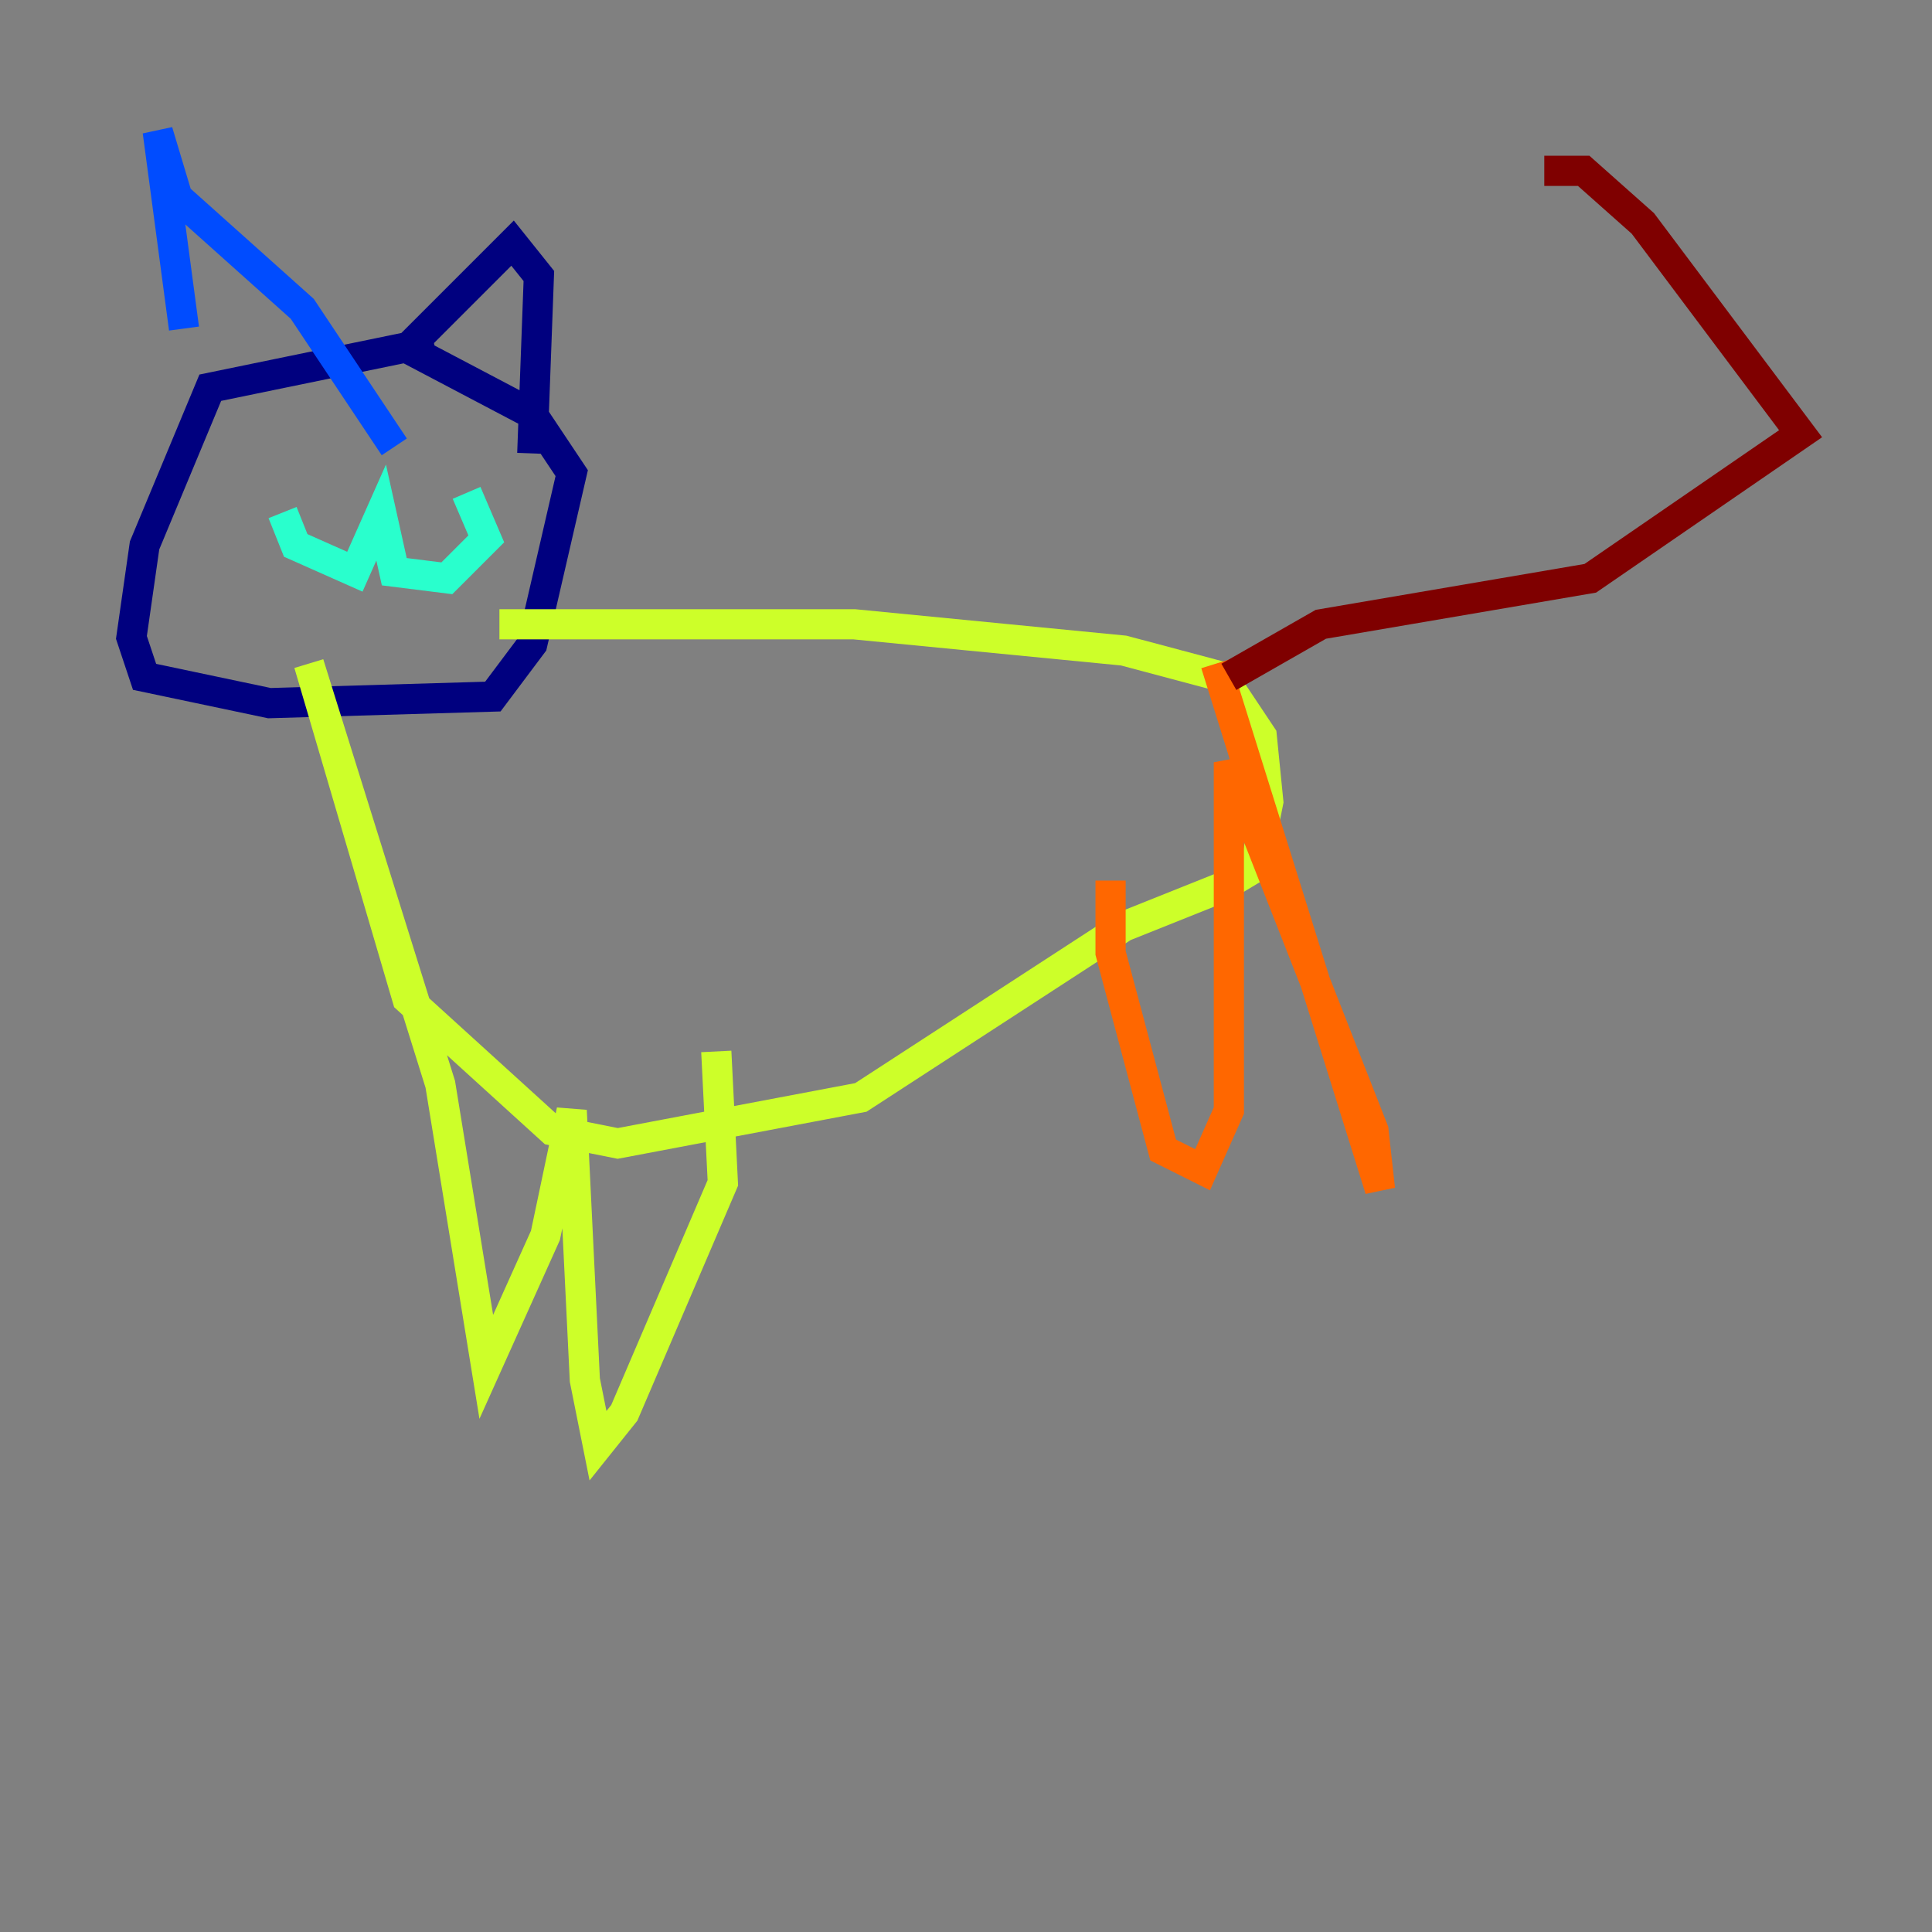 <?xml version="1.0" encoding="utf-8" ?>
<svg baseProfile="tiny" height="128" version="1.2" viewBox="0,0,128,128" width="128" xmlns="http://www.w3.org/2000/svg" xmlns:ev="http://www.w3.org/2001/xml-events" xmlns:xlink="http://www.w3.org/1999/xlink"><rect x="0" y="0" width="128" height="128" fill="#808080" stroke="none"/><defs /><polyline fill="none" points="28.735,22.64 13.932,25.687 9.578,36.136 8.707,42.231 9.578,44.843 17.85,46.585 32.653,46.15 35.265,42.667 37.878,31.347 35.265,27.429 26.993,23.075 33.959,16.109 35.701,18.286 35.265,30.041" stroke="#00007f" stroke-width="2" /><polyline fill="none" points="12.191,21.769 10.449,8.707 11.755,13.061 20.027,20.463 26.122,29.605" stroke="#004cff" stroke-width="2" /><polyline fill="none" points="18.721,33.959 19.592,36.136 23.51,37.878 25.252,33.959 26.122,37.878 29.605,38.313 32.218,35.701 30.912,32.653" stroke="#29ffcd" stroke-width="2" /><polyline fill="none" points="33.088,41.361 56.599,41.361 74.449,43.102 80.98,44.843 83.592,48.762 84.027,53.116 83.156,57.469 80.98,58.776 74.449,61.388 57.034,72.707 40.925,75.755 36.571,74.884 26.993,66.177 20.463,43.973 29.17,71.837 32.218,90.558 36.136,81.85 37.878,73.578 38.748,91.429 39.619,95.782 41.361,93.605 47.891,78.367 47.456,69.66" stroke="#cdff29" stroke-width="2" /><polyline fill="none" points="73.578,58.34 73.578,63.129 77.061,76.191 79.674,77.497 81.415,73.578 81.415,50.503 90.993,74.884 91.429,78.803 80.544,43.973" stroke="#ff6700" stroke-width="2" /><polyline fill="none" points="81.415,44.843 87.51,41.361 105.361,38.313 119.293,28.735 108.844,14.803 104.925,11.32 102.313,11.32" stroke="#7f0000" stroke-width="2" /></svg>